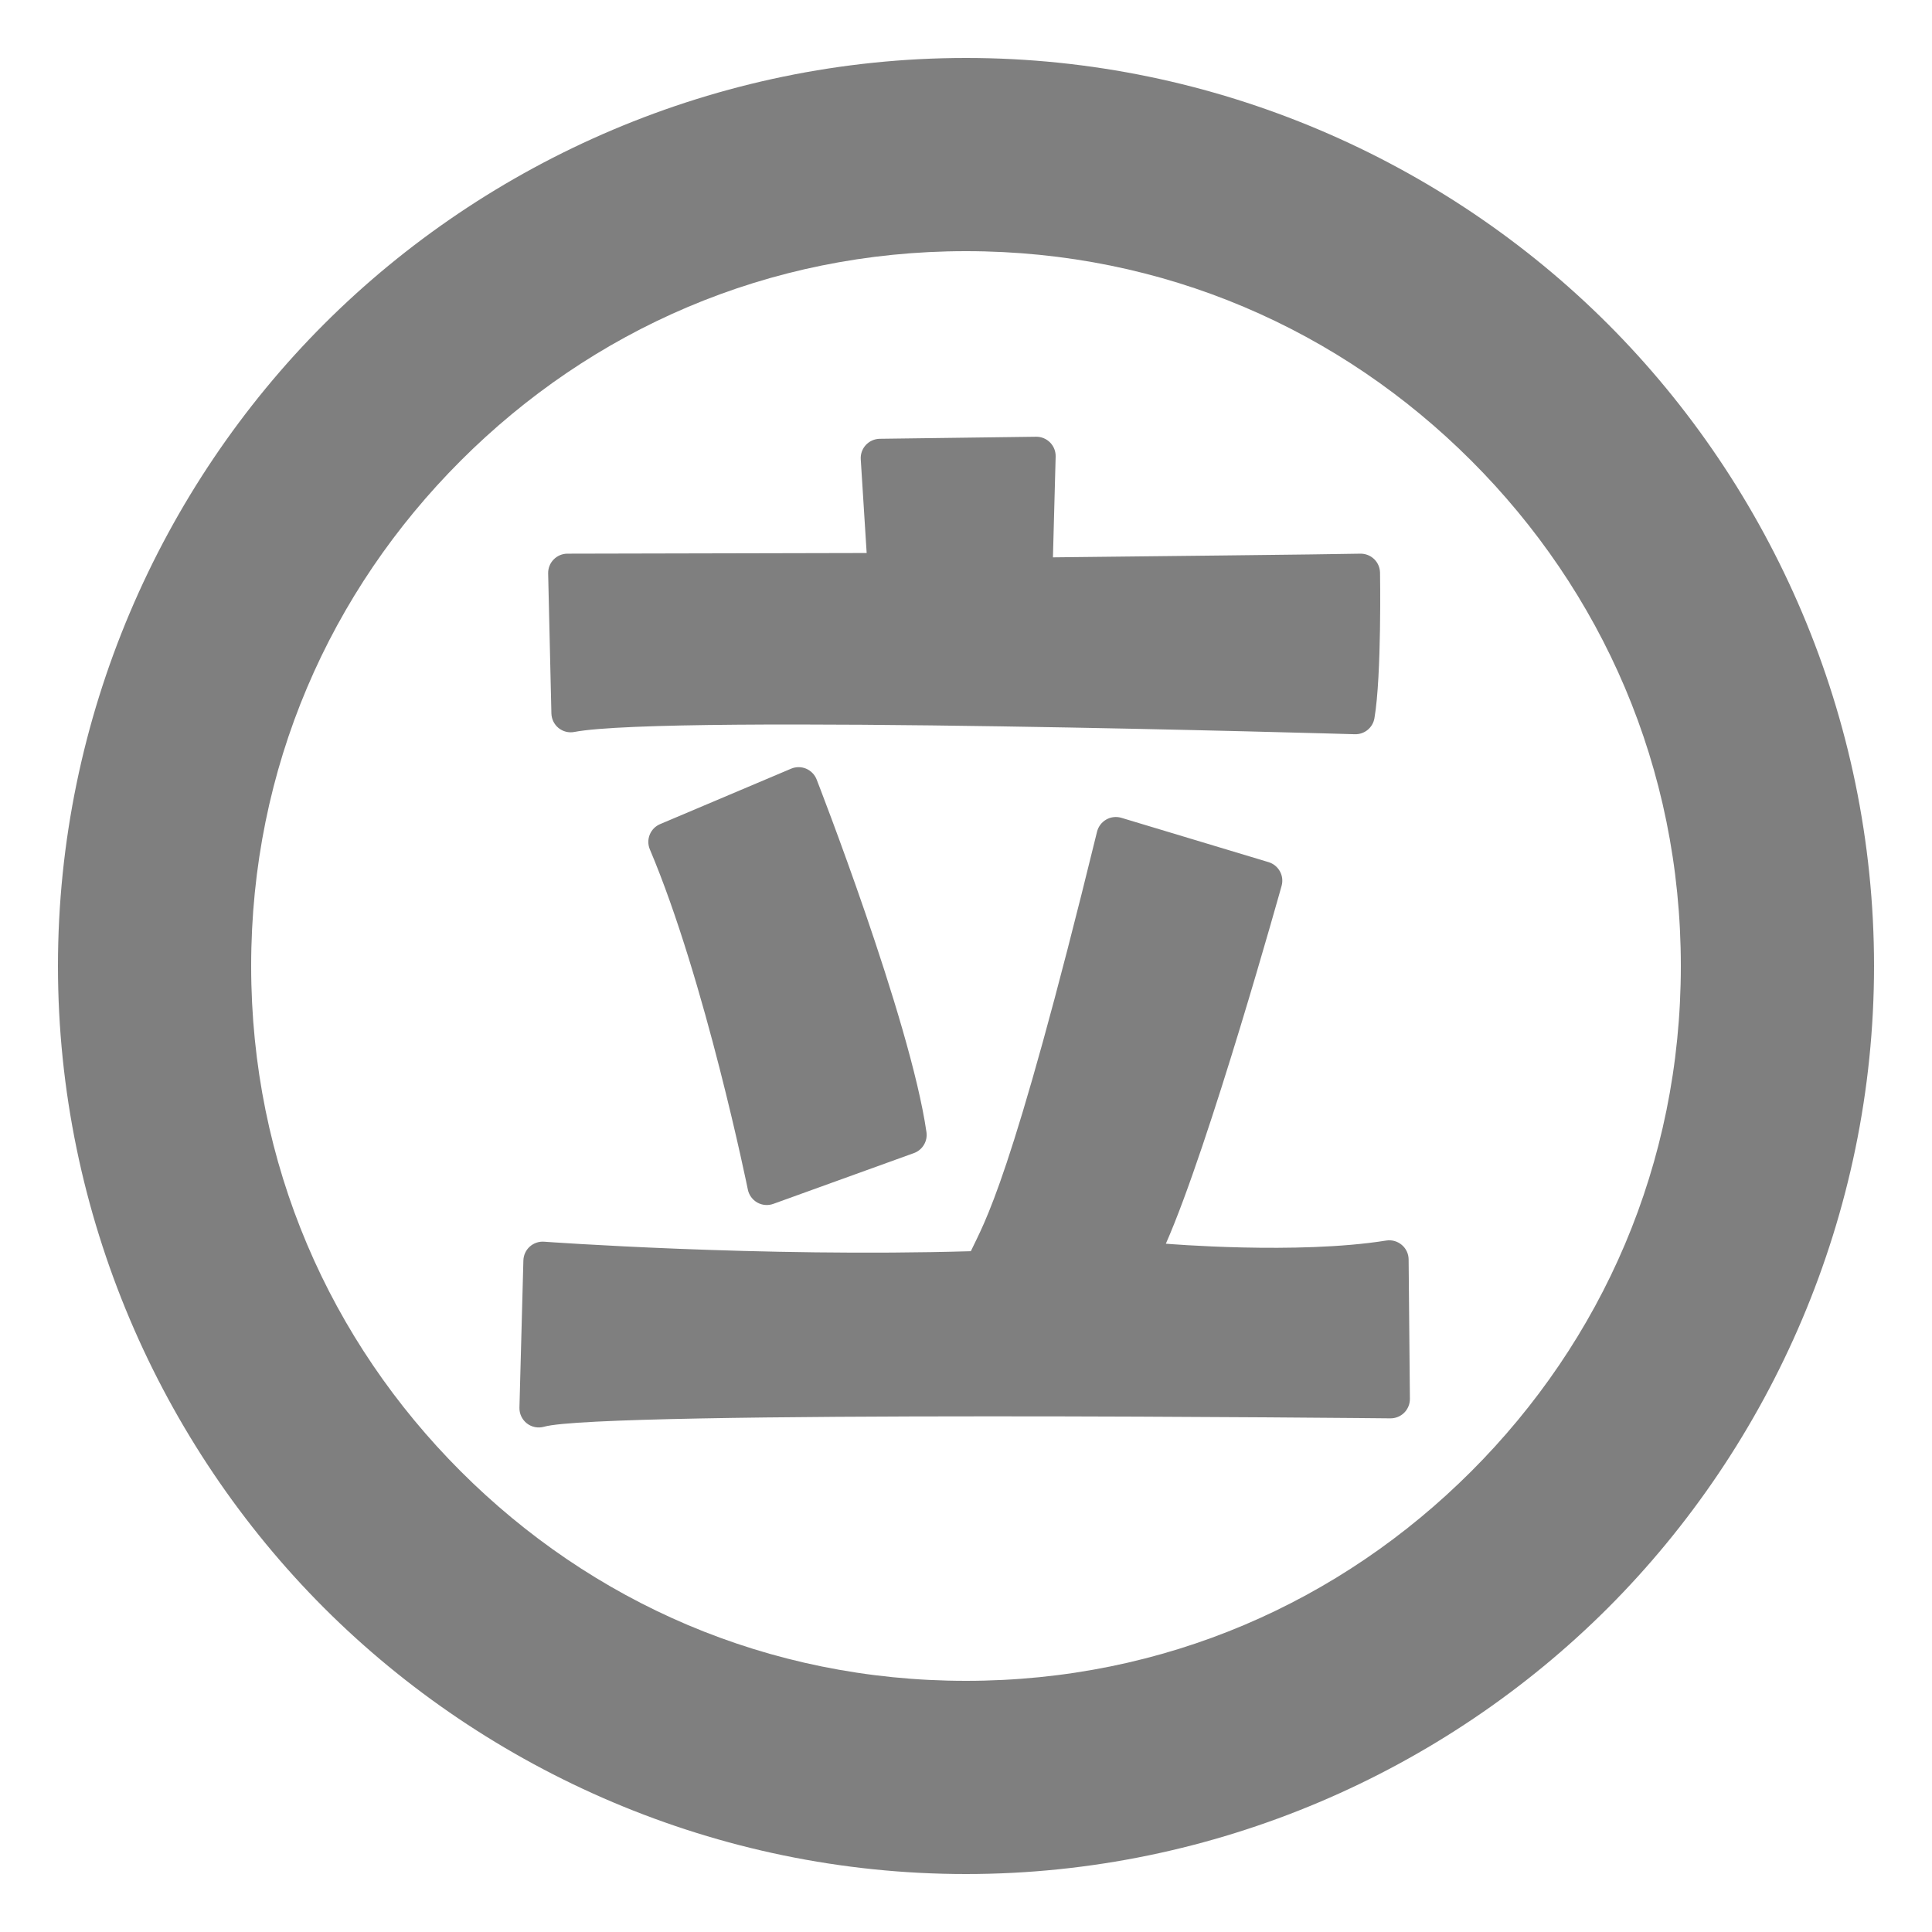 <svg height="50" viewBox="0 0 50 50" width="50" xmlns="http://www.w3.org/2000/svg"><path fill="rgb(127, 127, 127)" d="m48.5 25c0 6.448-2.661 12.386-6.887 16.613-4.227 4.226-10.165 6.887-16.613 6.887s-12.386-2.661-16.613-6.887c-4.226-4.227-6.887-10.165-6.887-16.613s2.661-12.386 6.887-16.613c4.227-4.226 10.165-6.887 16.613-6.887s12.386 2.661 16.613 6.887c4.226 4.227 6.887 10.165 6.887 16.613zm-10.423-13.077c-3.377-3.377-7.938-5.423-13.077-5.423s-9.7 2.046-13.077 5.423-5.423 7.938-5.423 13.077 2.046 9.7 5.423 13.077 7.938 5.423 13.077 5.423 9.7-2.046 13.077-5.423 5.423-7.938 5.423-13.077-2.046-9.7-5.423-13.077zm-14.425 17.919-3.638 1.314c-.137.05-.288.037-.415-.034-.126-.071-.216-.194-.245-.336 0 0-1.1-5.413-2.536-8.804-.107-.254.012-.547.266-.654l3.389-1.434c.124-.053.265-.053.389-.001.124.053.222.153.272.279 0 0 2.424 6.209 2.843 9.13.033.234-.103.46-.325.54zm9.516-6.918s-1.872 6.719-2.996 9.263c0 0 3.404.287 5.705-.082.144-.023.29.019.401.113.111.093.176.231.177.376l.033 3.608c.001.135-.052.264-.147.359s-.224.147-.358.146c0 0-20.424-.211-21.904.217-.153.043-.318.011-.443-.086-.125-.098-.197-.249-.193-.408l.102-3.809c.004-.137.063-.266.164-.358.102-.091.236-.138.372-.128 0 0 5.584.407 11.044.246.349-.747 1.035-1.736 3.266-10.856.033-.133.119-.247.238-.315s.261-.084.392-.045l3.809 1.147c.26.079.41.351.338.612zm-5.918-8.5c1.754-.019 7.281-.078 7.952-.095.134-.003.262.047.359.139.096.092.151.218.154.352 0 0 .045 2.658-.145 3.768-.042.245-.258.421-.507.414 0 0-17.76-.525-20.2-.059-.145.028-.293-.01-.408-.102-.114-.093-.181-.231-.185-.377l-.084-3.623c-.003-.135.048-.265.142-.361s.222-.151.357-.151l7.744-.017-.153-2.425c-.009-.136.039-.27.132-.371.093-.1.224-.158.36-.16l4.045-.053c.137-.002.267.052.363.149s.147.228.144.364z" stroke-linejoin="round"/></svg>